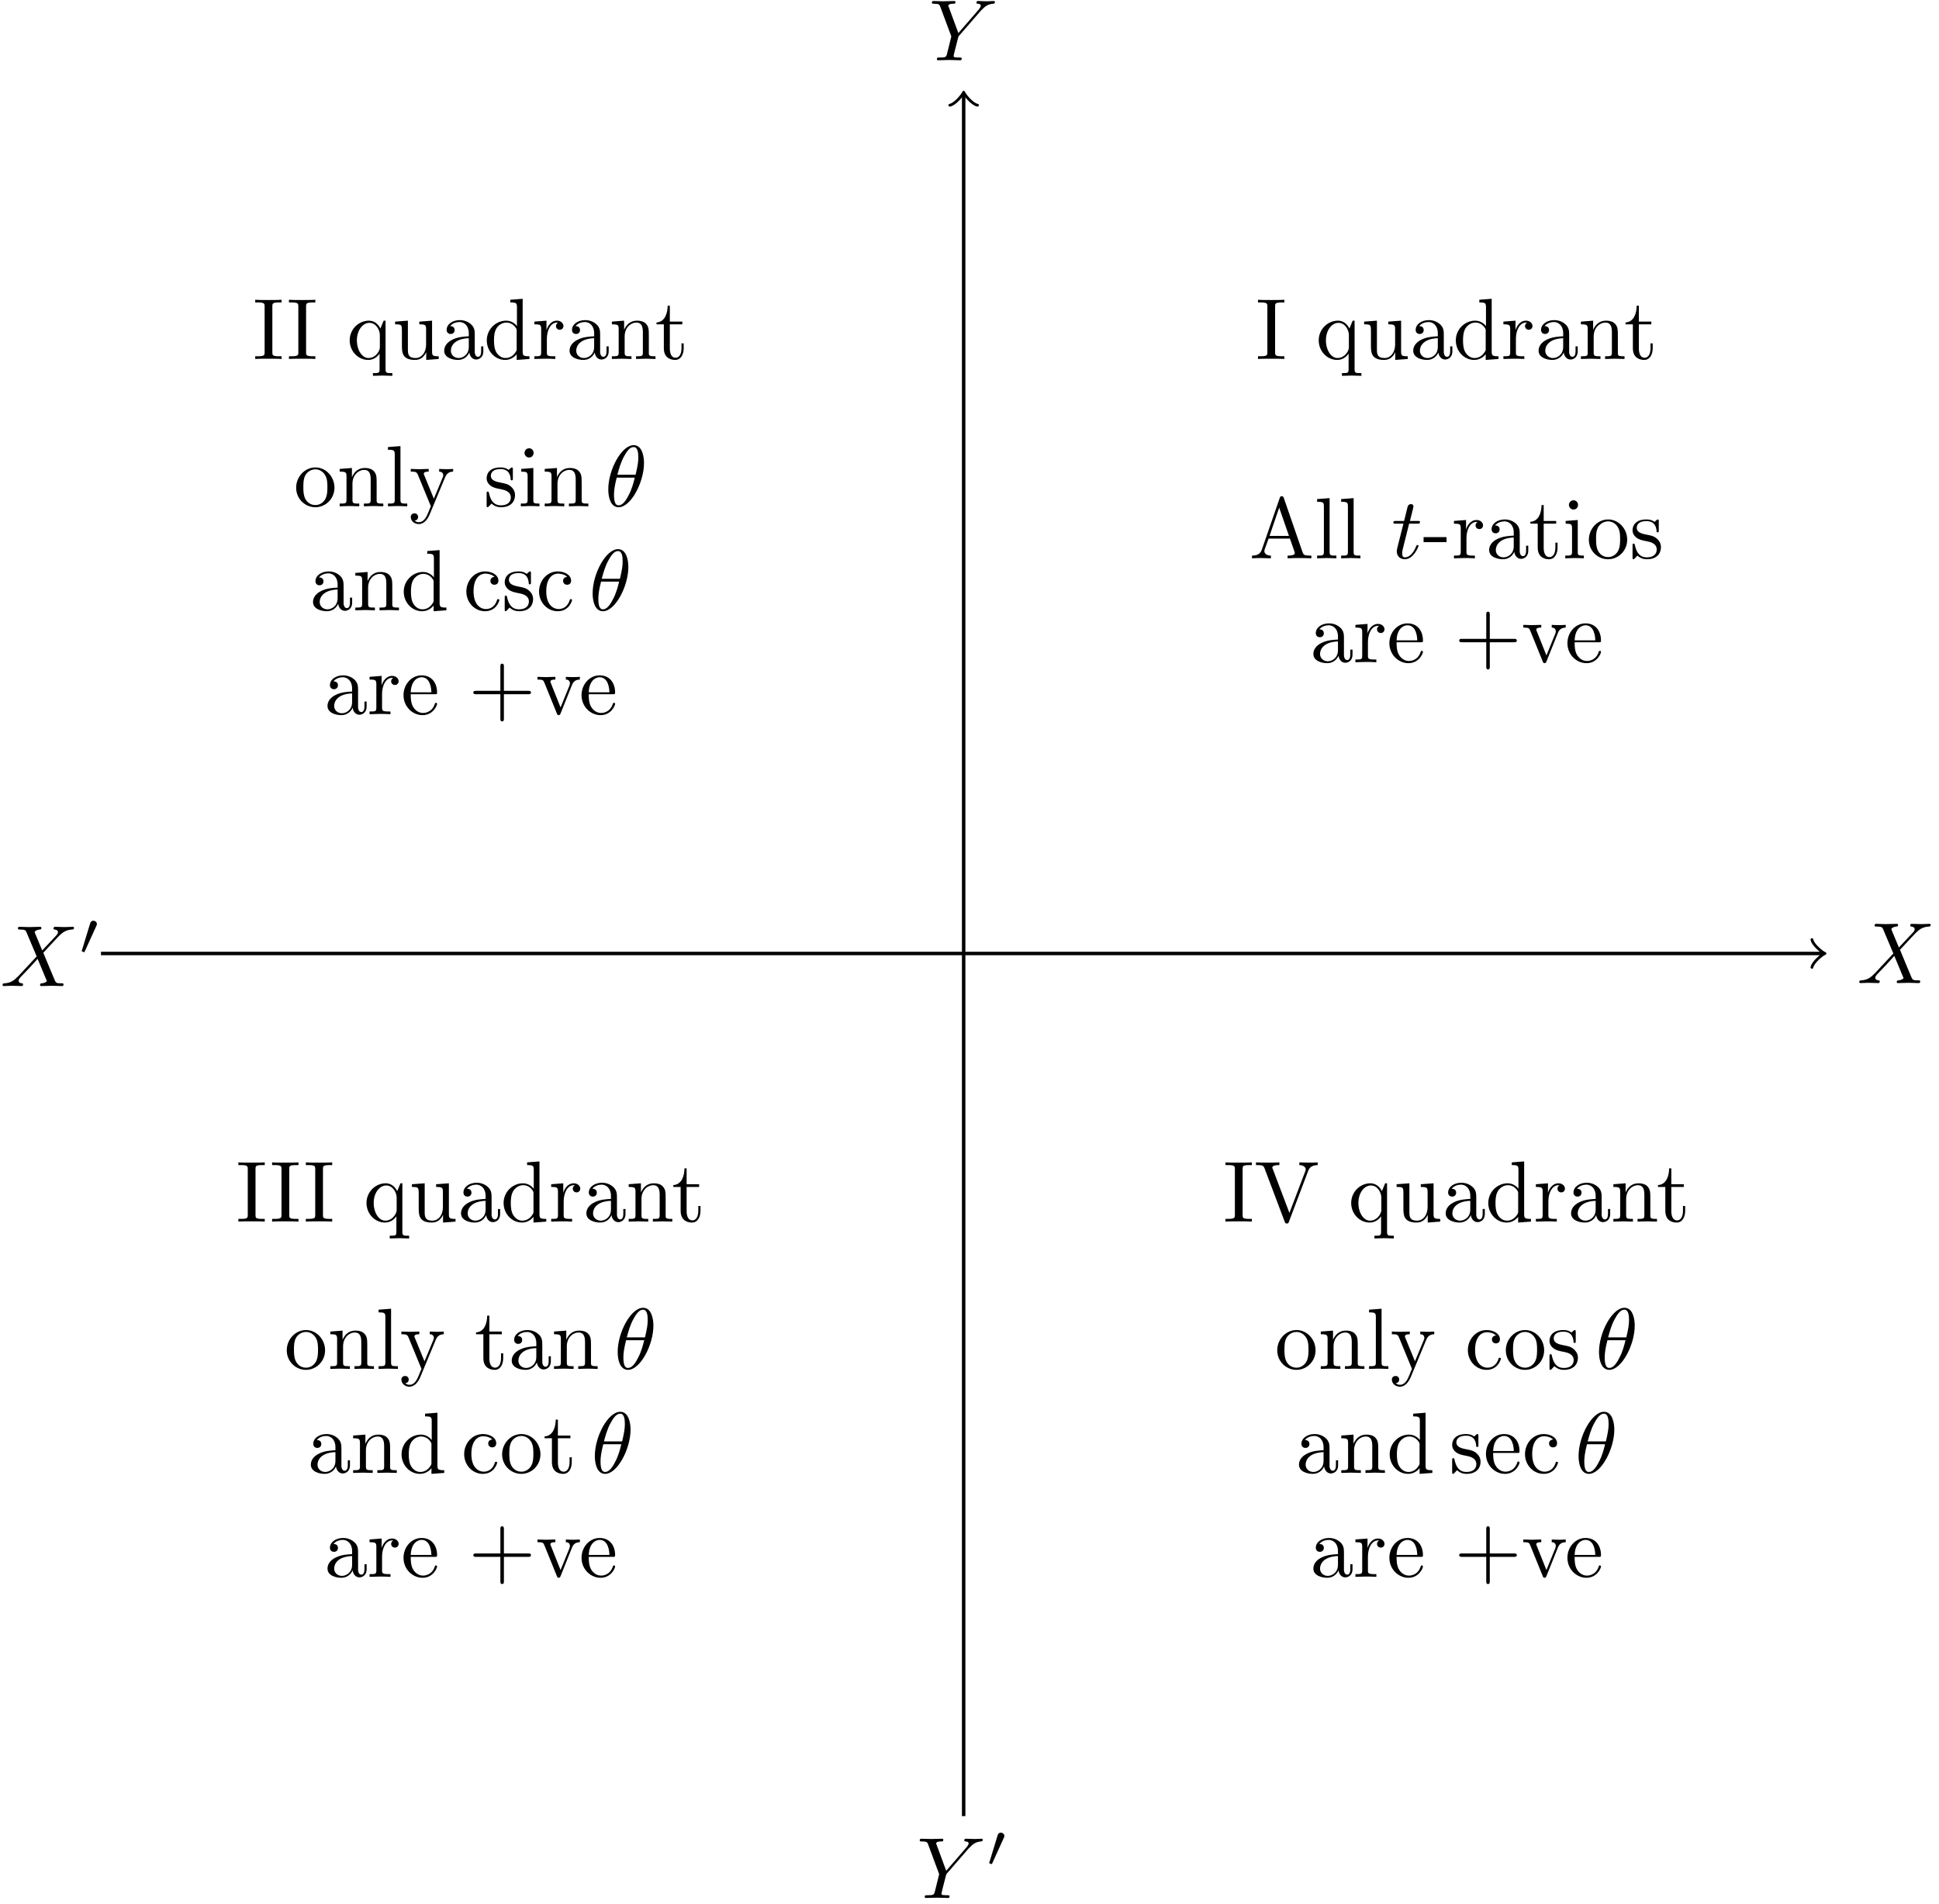 <?xml version="1.0" encoding="UTF-8"?>
<svg xmlns="http://www.w3.org/2000/svg" xmlns:xlink="http://www.w3.org/1999/xlink" width="223" height="219" viewBox="0 0 223 219">
<defs>
<g>
<g id="glyph-0-0">
<path d="M 4.828 -4.094 L 4 -6.078 C 3.969 -6.156 3.953 -6.203 3.953 -6.203 C 3.953 -6.266 4.109 -6.453 4.531 -6.5 C 4.641 -6.516 4.734 -6.516 4.734 -6.688 C 4.734 -6.812 4.609 -6.812 4.578 -6.812 C 4.172 -6.812 3.75 -6.781 3.328 -6.781 C 3.078 -6.781 2.469 -6.812 2.219 -6.812 C 2.156 -6.812 2.031 -6.812 2.031 -6.609 C 2.031 -6.5 2.141 -6.5 2.266 -6.5 C 2.859 -6.5 2.922 -6.406 3.016 -6.188 L 4.188 -3.406 L 2.078 -1.141 L 1.953 -1.031 C 1.469 -0.5 1 -0.344 0.484 -0.312 C 0.359 -0.297 0.266 -0.297 0.266 -0.109 C 0.266 -0.094 0.266 0 0.406 0 C 0.703 0 1.031 -0.031 1.328 -0.031 C 1.703 -0.031 2.094 0 2.453 0 C 2.516 0 2.625 0 2.625 -0.203 C 2.625 -0.297 2.531 -0.312 2.516 -0.312 C 2.422 -0.312 2.109 -0.344 2.109 -0.625 C 2.109 -0.781 2.266 -0.938 2.375 -1.062 L 3.406 -2.141 L 4.297 -3.125 L 5.297 -0.734 C 5.344 -0.625 5.359 -0.625 5.359 -0.594 C 5.359 -0.516 5.156 -0.344 4.781 -0.312 C 4.672 -0.297 4.578 -0.297 4.578 -0.125 C 4.578 0 4.688 0 4.719 0 C 5 0 5.703 -0.031 5.984 -0.031 C 6.234 -0.031 6.844 0 7.094 0 C 7.156 0 7.281 0 7.281 -0.188 C 7.281 -0.312 7.172 -0.312 7.094 -0.312 C 6.438 -0.312 6.406 -0.344 6.234 -0.75 C 5.859 -1.672 5.188 -3.234 4.953 -3.828 C 5.625 -4.531 6.672 -5.719 7 -5.984 C 7.281 -6.234 7.672 -6.469 8.266 -6.5 C 8.391 -6.516 8.484 -6.516 8.484 -6.703 C 8.484 -6.703 8.484 -6.812 8.359 -6.812 C 8.062 -6.812 7.719 -6.781 7.422 -6.781 C 7.047 -6.781 6.672 -6.812 6.312 -6.812 C 6.25 -6.812 6.125 -6.812 6.125 -6.609 C 6.125 -6.547 6.172 -6.516 6.234 -6.5 C 6.328 -6.484 6.641 -6.469 6.641 -6.188 C 6.641 -6.047 6.531 -5.922 6.453 -5.828 Z M 4.828 -4.094 "/>
</g>
<g id="glyph-0-1">
<path d="M 5.953 -5.672 L 6.094 -5.812 C 6.391 -6.109 6.719 -6.453 7.391 -6.5 C 7.5 -6.516 7.594 -6.516 7.594 -6.688 C 7.594 -6.766 7.547 -6.812 7.469 -6.812 C 7.203 -6.812 6.922 -6.781 6.656 -6.781 C 6.312 -6.781 5.969 -6.812 5.656 -6.812 C 5.594 -6.812 5.469 -6.812 5.469 -6.625 C 5.469 -6.516 5.562 -6.5 5.609 -6.5 C 5.688 -6.5 5.969 -6.484 5.969 -6.266 C 5.969 -6.094 5.734 -5.844 5.703 -5.797 L 3.391 -3.125 L 2.297 -6.094 C 2.234 -6.234 2.234 -6.25 2.234 -6.266 C 2.234 -6.5 2.719 -6.5 2.828 -6.5 C 2.953 -6.5 3.062 -6.5 3.062 -6.703 C 3.062 -6.812 2.938 -6.812 2.906 -6.812 C 2.625 -6.812 1.938 -6.781 1.656 -6.781 C 1.406 -6.781 0.781 -6.812 0.531 -6.812 C 0.484 -6.812 0.344 -6.812 0.344 -6.609 C 0.344 -6.5 0.453 -6.5 0.578 -6.5 C 1.172 -6.5 1.219 -6.406 1.312 -6.156 L 2.531 -2.875 C 2.547 -2.844 2.578 -2.734 2.578 -2.719 C 2.578 -2.688 2.172 -1.078 2.125 -0.891 C 2 -0.344 1.984 -0.312 1.188 -0.312 C 1 -0.312 0.922 -0.312 0.922 -0.109 C 0.922 0 1.031 0 1.062 0 C 1.328 0 2.031 -0.031 2.312 -0.031 C 2.594 -0.031 3.312 0 3.594 0 C 3.656 0 3.781 0 3.781 -0.203 C 3.781 -0.312 3.688 -0.312 3.5 -0.312 C 3.484 -0.312 3.297 -0.312 3.125 -0.328 C 2.906 -0.344 2.844 -0.375 2.844 -0.484 C 2.844 -0.562 2.938 -0.906 2.984 -1.109 L 3.344 -2.516 C 3.391 -2.719 3.406 -2.734 3.484 -2.828 Z M 5.953 -5.672 "/>
</g>
<g id="glyph-0-2">
<path d="M 2.047 -3.984 L 2.984 -3.984 C 3.188 -3.984 3.297 -3.984 3.297 -4.188 C 3.297 -4.297 3.188 -4.297 3.016 -4.297 L 2.141 -4.297 C 2.5 -5.719 2.547 -5.906 2.547 -5.969 C 2.547 -6.141 2.422 -6.234 2.25 -6.234 C 2.219 -6.234 1.938 -6.234 1.859 -5.875 L 1.469 -4.297 L 0.531 -4.297 C 0.328 -4.297 0.234 -4.297 0.234 -4.109 C 0.234 -3.984 0.312 -3.984 0.516 -3.984 L 1.391 -3.984 C 0.672 -1.156 0.625 -0.984 0.625 -0.812 C 0.625 -0.266 1 0.109 1.547 0.109 C 2.562 0.109 3.125 -1.344 3.125 -1.422 C 3.125 -1.531 3.047 -1.531 3.016 -1.531 C 2.922 -1.531 2.906 -1.5 2.859 -1.391 C 2.438 -0.344 1.906 -0.109 1.562 -0.109 C 1.359 -0.109 1.25 -0.234 1.25 -0.562 C 1.25 -0.812 1.281 -0.875 1.312 -1.047 Z M 2.047 -3.984 "/>
</g>
<g id="glyph-0-3">
<path d="M 4.531 -4.984 C 4.531 -5.641 4.359 -7.031 3.344 -7.031 C 1.953 -7.031 0.422 -4.219 0.422 -1.938 C 0.422 -1 0.703 0.109 1.609 0.109 C 3.016 0.109 4.531 -2.75 4.531 -4.984 Z M 1.469 -3.625 C 1.641 -4.25 1.844 -5.047 2.25 -5.766 C 2.516 -6.25 2.875 -6.812 3.328 -6.812 C 3.812 -6.812 3.875 -6.172 3.875 -5.609 C 3.875 -5.109 3.797 -4.609 3.562 -3.625 Z M 3.469 -3.297 C 3.359 -2.844 3.156 -2 2.766 -1.281 C 2.422 -0.594 2.047 -0.109 1.609 -0.109 C 1.281 -0.109 1.078 -0.406 1.078 -1.328 C 1.078 -1.75 1.141 -2.328 1.391 -3.297 Z M 3.469 -3.297 "/>
</g>
<g id="glyph-1-0">
<path d="M 2.016 -3.297 C 2.078 -3.406 2.078 -3.469 2.078 -3.516 C 2.078 -3.734 1.891 -3.891 1.672 -3.891 C 1.406 -3.891 1.328 -3.672 1.297 -3.562 L 0.375 -0.547 C 0.359 -0.531 0.328 -0.453 0.328 -0.438 C 0.328 -0.359 0.547 -0.281 0.609 -0.281 C 0.656 -0.281 0.656 -0.297 0.703 -0.406 Z M 2.016 -3.297 "/>
</g>
<g id="glyph-2-0">
<path d="M 2.25 -6.031 C 2.25 -6.391 2.266 -6.5 3.062 -6.5 L 3.312 -6.5 L 3.312 -6.812 C 2.969 -6.781 2.188 -6.781 1.797 -6.781 C 1.422 -6.781 0.625 -6.781 0.281 -6.812 L 0.281 -6.5 L 0.531 -6.5 C 1.328 -6.5 1.359 -6.391 1.359 -6.031 L 1.359 -0.781 C 1.359 -0.422 1.328 -0.312 0.531 -0.312 L 0.281 -0.312 L 0.281 0 C 0.625 -0.031 1.422 -0.031 1.797 -0.031 C 2.188 -0.031 2.969 -0.031 3.312 0 L 3.312 -0.312 L 3.062 -0.312 C 2.266 -0.312 2.25 -0.422 2.25 -0.781 Z M 2.25 -6.031 "/>
</g>
<g id="glyph-2-1">
<path d="M 3.781 -0.609 L 3.781 1.172 C 3.781 1.625 3.672 1.625 3.016 1.625 L 3.016 1.938 C 3.344 1.922 3.875 1.906 4.125 1.906 C 4.391 1.906 4.906 1.922 5.25 1.938 L 5.25 1.625 C 4.578 1.625 4.469 1.625 4.469 1.172 L 4.469 -4.406 L 4.25 -4.406 L 3.875 -3.5 C 3.75 -3.781 3.344 -4.406 2.547 -4.406 C 1.391 -4.406 0.344 -3.438 0.344 -2.141 C 0.344 -0.891 1.312 0.109 2.469 0.109 C 3.156 0.109 3.562 -0.312 3.781 -0.609 Z M 3.812 -2.766 L 3.812 -1.359 C 3.812 -1.031 3.641 -0.75 3.422 -0.516 C 3.297 -0.375 2.969 -0.109 2.5 -0.109 C 1.781 -0.109 1.172 -1 1.172 -2.141 C 1.172 -3.328 1.859 -4.156 2.609 -4.156 C 3.406 -4.156 3.812 -3.297 3.812 -2.766 Z M 3.812 -2.766 "/>
</g>
<g id="glyph-2-2">
<path d="M 3.891 -0.781 L 3.891 0.109 L 5.328 0 L 5.328 -0.312 C 4.641 -0.312 4.562 -0.375 4.562 -0.875 L 4.562 -4.406 L 3.094 -4.297 L 3.094 -3.984 C 3.781 -3.984 3.875 -3.922 3.875 -3.422 L 3.875 -1.656 C 3.875 -0.781 3.391 -0.109 2.656 -0.109 C 1.828 -0.109 1.781 -0.578 1.781 -1.094 L 1.781 -4.406 L 0.312 -4.297 L 0.312 -3.984 C 1.094 -3.984 1.094 -3.953 1.094 -3.078 L 1.094 -1.578 C 1.094 -0.797 1.094 0.109 2.609 0.109 C 3.172 0.109 3.609 -0.172 3.891 -0.781 Z M 3.891 -0.781 "/>
</g>
<g id="glyph-2-3">
<path d="M 3.312 -0.75 C 3.359 -0.359 3.625 0.062 4.094 0.062 C 4.312 0.062 4.922 -0.078 4.922 -0.891 L 4.922 -1.453 L 4.672 -1.453 L 4.672 -0.891 C 4.672 -0.312 4.422 -0.25 4.312 -0.25 C 3.984 -0.25 3.938 -0.703 3.938 -0.75 L 3.938 -2.734 C 3.938 -3.156 3.938 -3.547 3.578 -3.922 C 3.188 -4.312 2.688 -4.469 2.219 -4.469 C 1.391 -4.469 0.703 -4 0.703 -3.344 C 0.703 -3.047 0.906 -2.875 1.172 -2.875 C 1.453 -2.875 1.625 -3.078 1.625 -3.328 C 1.625 -3.453 1.578 -3.781 1.109 -3.781 C 1.391 -4.141 1.875 -4.25 2.188 -4.25 C 2.688 -4.25 3.25 -3.859 3.25 -2.969 L 3.25 -2.609 C 2.734 -2.578 2.047 -2.547 1.422 -2.25 C 0.672 -1.906 0.422 -1.391 0.422 -0.953 C 0.422 -0.141 1.391 0.109 2.016 0.109 C 2.672 0.109 3.125 -0.297 3.312 -0.75 Z M 3.25 -2.391 L 3.25 -1.391 C 3.25 -0.453 2.531 -0.109 2.078 -0.109 C 1.594 -0.109 1.188 -0.453 1.188 -0.953 C 1.188 -1.5 1.609 -2.328 3.25 -2.391 Z M 3.25 -2.391 "/>
</g>
<g id="glyph-2-4">
<path d="M 3.781 -0.547 L 3.781 0.109 L 5.25 0 L 5.25 -0.312 C 4.562 -0.312 4.469 -0.375 4.469 -0.875 L 4.469 -6.922 L 3.047 -6.812 L 3.047 -6.5 C 3.734 -6.5 3.812 -6.438 3.812 -5.938 L 3.812 -3.781 C 3.531 -4.141 3.094 -4.406 2.562 -4.406 C 1.391 -4.406 0.344 -3.422 0.344 -2.141 C 0.344 -0.875 1.312 0.109 2.453 0.109 C 3.094 0.109 3.531 -0.234 3.781 -0.547 Z M 3.781 -3.219 L 3.781 -1.172 C 3.781 -1 3.781 -0.984 3.672 -0.812 C 3.375 -0.328 2.938 -0.109 2.5 -0.109 C 2.047 -0.109 1.688 -0.375 1.453 -0.75 C 1.203 -1.156 1.172 -1.719 1.172 -2.141 C 1.172 -2.5 1.188 -3.094 1.469 -3.547 C 1.688 -3.859 2.062 -4.188 2.609 -4.188 C 2.953 -4.188 3.375 -4.031 3.672 -3.594 C 3.781 -3.422 3.781 -3.406 3.781 -3.219 Z M 3.781 -3.219 "/>
</g>
<g id="glyph-2-5">
<path d="M 1.672 -3.312 L 1.672 -4.406 L 0.281 -4.297 L 0.281 -3.984 C 0.984 -3.984 1.062 -3.922 1.062 -3.422 L 1.062 -0.75 C 1.062 -0.312 0.953 -0.312 0.281 -0.312 L 0.281 0 C 0.672 -0.016 1.141 -0.031 1.422 -0.031 C 1.812 -0.031 2.281 -0.031 2.688 0 L 2.688 -0.312 L 2.469 -0.312 C 1.734 -0.312 1.719 -0.422 1.719 -0.781 L 1.719 -2.312 C 1.719 -3.297 2.141 -4.188 2.891 -4.188 C 2.953 -4.188 2.984 -4.188 3 -4.172 C 2.969 -4.172 2.766 -4.047 2.766 -3.781 C 2.766 -3.516 2.984 -3.359 3.203 -3.359 C 3.375 -3.359 3.625 -3.484 3.625 -3.797 C 3.625 -4.109 3.312 -4.406 2.891 -4.406 C 2.156 -4.406 1.797 -3.734 1.672 -3.312 Z M 1.672 -3.312 "/>
</g>
<g id="glyph-2-6">
<path d="M 1.094 -3.422 L 1.094 -0.75 C 1.094 -0.312 0.984 -0.312 0.312 -0.312 L 0.312 0 C 0.672 -0.016 1.172 -0.031 1.453 -0.031 C 1.703 -0.031 2.219 -0.016 2.562 0 L 2.562 -0.312 C 1.891 -0.312 1.781 -0.312 1.781 -0.75 L 1.781 -2.594 C 1.781 -3.625 2.5 -4.188 3.125 -4.188 C 3.766 -4.188 3.875 -3.656 3.875 -3.078 L 3.875 -0.75 C 3.875 -0.312 3.766 -0.312 3.094 -0.312 L 3.094 0 C 3.438 -0.016 3.953 -0.031 4.219 -0.031 C 4.469 -0.031 5 -0.016 5.328 0 L 5.328 -0.312 C 4.812 -0.312 4.562 -0.312 4.562 -0.609 L 4.562 -2.516 C 4.562 -3.375 4.562 -3.672 4.25 -4.031 C 4.109 -4.203 3.781 -4.406 3.203 -4.406 C 2.469 -4.406 2 -3.984 1.719 -3.359 L 1.719 -4.406 L 0.312 -4.297 L 0.312 -3.984 C 1.016 -3.984 1.094 -3.922 1.094 -3.422 Z M 1.094 -3.422 "/>
</g>
<g id="glyph-2-7">
<path d="M 1.719 -3.984 L 3.156 -3.984 L 3.156 -4.297 L 1.719 -4.297 L 1.719 -6.125 L 1.469 -6.125 C 1.469 -5.312 1.172 -4.25 0.188 -4.203 L 0.188 -3.984 L 1.031 -3.984 L 1.031 -1.234 C 1.031 -0.016 1.969 0.109 2.328 0.109 C 3.031 0.109 3.312 -0.594 3.312 -1.234 L 3.312 -1.797 L 3.062 -1.797 L 3.062 -1.25 C 3.062 -0.516 2.766 -0.141 2.391 -0.141 C 1.719 -0.141 1.719 -1.047 1.719 -1.219 Z M 1.719 -3.984 "/>
</g>
<g id="glyph-2-8">
<path d="M 3.969 -6.938 C 3.922 -7.062 3.891 -7.141 3.734 -7.141 C 3.578 -7.141 3.547 -7.078 3.5 -6.938 L 1.438 -0.984 C 1.25 -0.469 0.859 -0.312 0.312 -0.312 L 0.312 0 C 0.547 -0.016 0.984 -0.031 1.328 -0.031 C 1.641 -0.031 2.156 -0.016 2.484 0 L 2.484 -0.312 C 1.984 -0.312 1.734 -0.562 1.734 -0.812 C 1.734 -0.844 1.75 -0.953 1.75 -0.969 L 2.219 -2.266 L 4.672 -2.266 L 5.203 -0.75 C 5.219 -0.703 5.234 -0.641 5.234 -0.609 C 5.234 -0.312 4.672 -0.312 4.406 -0.312 L 4.406 0 C 4.766 -0.031 5.469 -0.031 5.844 -0.031 C 6.266 -0.031 6.734 -0.016 7.141 0 L 7.141 -0.312 L 6.969 -0.312 C 6.375 -0.312 6.234 -0.375 6.125 -0.703 Z M 3.438 -5.828 L 4.562 -2.578 L 2.328 -2.578 Z M 3.438 -5.828 "/>
</g>
<g id="glyph-2-9">
<path d="M 1.766 -6.922 L 0.328 -6.812 L 0.328 -6.5 C 1.031 -6.5 1.109 -6.438 1.109 -5.938 L 1.109 -0.75 C 1.109 -0.312 1 -0.312 0.328 -0.312 L 0.328 0 C 0.656 -0.016 1.188 -0.031 1.438 -0.031 C 1.688 -0.031 2.172 -0.016 2.547 0 L 2.547 -0.312 C 1.875 -0.312 1.766 -0.312 1.766 -0.75 Z M 1.766 -6.922 "/>
</g>
<g id="glyph-2-10">
<path d="M 2.75 -1.859 L 2.75 -2.438 L 0.109 -2.438 L 0.109 -1.859 Z M 2.75 -1.859 "/>
</g>
<g id="glyph-2-11">
<path d="M 1.766 -4.406 L 0.375 -4.297 L 0.375 -3.984 C 1.016 -3.984 1.109 -3.922 1.109 -3.438 L 1.109 -0.75 C 1.109 -0.312 1 -0.312 0.328 -0.312 L 0.328 0 C 0.641 -0.016 1.188 -0.031 1.422 -0.031 C 1.781 -0.031 2.125 -0.016 2.469 0 L 2.469 -0.312 C 1.797 -0.312 1.766 -0.359 1.766 -0.75 Z M 1.797 -6.141 C 1.797 -6.453 1.562 -6.672 1.281 -6.672 C 0.969 -6.672 0.75 -6.406 0.75 -6.141 C 0.75 -5.875 0.969 -5.609 1.281 -5.609 C 1.562 -5.609 1.797 -5.828 1.797 -6.141 Z M 1.797 -6.141 "/>
</g>
<g id="glyph-2-12">
<path d="M 4.688 -2.141 C 4.688 -3.406 3.703 -4.469 2.5 -4.469 C 1.25 -4.469 0.281 -3.375 0.281 -2.141 C 0.281 -0.844 1.312 0.109 2.484 0.109 C 3.688 0.109 4.688 -0.875 4.688 -2.141 Z M 2.5 -0.141 C 2.062 -0.141 1.625 -0.344 1.359 -0.812 C 1.109 -1.25 1.109 -1.859 1.109 -2.219 C 1.109 -2.609 1.109 -3.141 1.344 -3.578 C 1.609 -4.031 2.078 -4.25 2.484 -4.25 C 2.922 -4.25 3.344 -4.031 3.609 -3.594 C 3.875 -3.172 3.875 -2.594 3.875 -2.219 C 3.875 -1.859 3.875 -1.312 3.656 -0.875 C 3.422 -0.422 2.984 -0.141 2.5 -0.141 Z M 2.5 -0.141 "/>
</g>
<g id="glyph-2-13">
<path d="M 2.078 -1.938 C 2.297 -1.891 3.109 -1.734 3.109 -1.016 C 3.109 -0.516 2.766 -0.109 1.984 -0.109 C 1.141 -0.109 0.781 -0.672 0.594 -1.531 C 0.562 -1.656 0.562 -1.688 0.453 -1.688 C 0.328 -1.688 0.328 -1.625 0.328 -1.453 L 0.328 -0.125 C 0.328 0.047 0.328 0.109 0.438 0.109 C 0.484 0.109 0.5 0.094 0.688 -0.094 C 0.703 -0.109 0.703 -0.125 0.891 -0.312 C 1.328 0.094 1.781 0.109 1.984 0.109 C 3.125 0.109 3.594 -0.562 3.594 -1.281 C 3.594 -1.797 3.297 -2.109 3.172 -2.219 C 2.844 -2.547 2.453 -2.625 2.031 -2.703 C 1.469 -2.812 0.812 -2.938 0.812 -3.516 C 0.812 -3.875 1.062 -4.281 1.922 -4.281 C 3.016 -4.281 3.078 -3.375 3.094 -3.078 C 3.094 -2.984 3.188 -2.984 3.203 -2.984 C 3.344 -2.984 3.344 -3.031 3.344 -3.219 L 3.344 -4.234 C 3.344 -4.391 3.344 -4.469 3.234 -4.469 C 3.188 -4.469 3.156 -4.469 3.031 -4.344 C 3 -4.312 2.906 -4.219 2.859 -4.188 C 2.484 -4.469 2.078 -4.469 1.922 -4.469 C 0.703 -4.469 0.328 -3.797 0.328 -3.234 C 0.328 -2.891 0.484 -2.609 0.75 -2.391 C 1.078 -2.141 1.359 -2.078 2.078 -1.938 Z M 2.078 -1.938 "/>
</g>
<g id="glyph-2-14">
<path d="M 1.109 -2.516 C 1.172 -4 2.016 -4.25 2.359 -4.25 C 3.375 -4.25 3.484 -2.906 3.484 -2.516 Z M 1.109 -2.297 L 3.891 -2.297 C 4.109 -2.297 4.141 -2.297 4.141 -2.516 C 4.141 -3.5 3.594 -4.469 2.359 -4.469 C 1.203 -4.469 0.281 -3.438 0.281 -2.188 C 0.281 -0.859 1.328 0.109 2.469 0.109 C 3.688 0.109 4.141 -1 4.141 -1.188 C 4.141 -1.281 4.062 -1.312 4 -1.312 C 3.922 -1.312 3.891 -1.25 3.875 -1.172 C 3.531 -0.141 2.625 -0.141 2.531 -0.141 C 2.031 -0.141 1.641 -0.438 1.406 -0.812 C 1.109 -1.281 1.109 -1.938 1.109 -2.297 Z M 1.109 -2.297 "/>
</g>
<g id="glyph-2-15">
<path d="M 4.078 -2.297 L 6.859 -2.297 C 7 -2.297 7.188 -2.297 7.188 -2.5 C 7.188 -2.688 7 -2.688 6.859 -2.688 L 4.078 -2.688 L 4.078 -5.484 C 4.078 -5.625 4.078 -5.812 3.875 -5.812 C 3.672 -5.812 3.672 -5.625 3.672 -5.484 L 3.672 -2.688 L 0.891 -2.688 C 0.75 -2.688 0.562 -2.688 0.562 -2.5 C 0.562 -2.297 0.75 -2.297 0.891 -2.297 L 3.672 -2.297 L 3.672 0.5 C 3.672 0.641 3.672 0.828 3.875 0.828 C 4.078 0.828 4.078 0.641 4.078 0.5 Z M 4.078 -2.297 "/>
</g>
<g id="glyph-2-16">
<path d="M 4.141 -3.312 C 4.234 -3.547 4.406 -3.984 5.062 -3.984 L 5.062 -4.297 C 4.828 -4.281 4.547 -4.266 4.312 -4.266 C 4.078 -4.266 3.625 -4.281 3.453 -4.297 L 3.453 -3.984 C 3.812 -3.984 3.922 -3.75 3.922 -3.562 C 3.922 -3.469 3.906 -3.422 3.875 -3.312 L 2.844 -0.781 L 1.734 -3.562 C 1.672 -3.688 1.672 -3.703 1.672 -3.734 C 1.672 -3.984 2.062 -3.984 2.25 -3.984 L 2.25 -4.297 C 1.938 -4.281 1.391 -4.266 1.156 -4.266 C 0.891 -4.266 0.484 -4.281 0.188 -4.297 L 0.188 -3.984 C 0.812 -3.984 0.859 -3.922 0.984 -3.625 L 2.422 -0.078 C 2.484 0.062 2.5 0.109 2.625 0.109 C 2.766 0.109 2.797 0.016 2.844 -0.078 Z M 4.141 -3.312 "/>
</g>
<g id="glyph-2-17">
<path d="M 4.141 -3.344 C 4.391 -3.984 4.906 -3.984 5.062 -3.984 L 5.062 -4.297 C 4.828 -4.281 4.547 -4.266 4.312 -4.266 C 4.141 -4.266 3.672 -4.281 3.453 -4.297 L 3.453 -3.984 C 3.766 -3.984 3.922 -3.812 3.922 -3.562 C 3.922 -3.453 3.906 -3.438 3.859 -3.312 L 2.844 -0.875 L 1.75 -3.547 C 1.703 -3.656 1.688 -3.688 1.688 -3.734 C 1.688 -3.984 2.047 -3.984 2.25 -3.984 L 2.25 -4.297 C 1.984 -4.281 1.328 -4.266 1.156 -4.266 C 0.891 -4.266 0.484 -4.281 0.188 -4.297 L 0.188 -3.984 C 0.672 -3.984 0.859 -3.984 1 -3.641 L 2.5 0 C 2.438 0.125 2.297 0.453 2.25 0.594 C 2.031 1.141 1.75 1.828 1.109 1.828 C 1.062 1.828 0.828 1.828 0.641 1.641 C 0.953 1.609 1.031 1.391 1.031 1.219 C 1.031 0.969 0.844 0.812 0.609 0.812 C 0.406 0.812 0.188 0.938 0.188 1.234 C 0.188 1.688 0.609 2.047 1.109 2.047 C 1.734 2.047 2.141 1.469 2.375 0.906 Z M 4.141 -3.344 "/>
</g>
<g id="glyph-2-18">
<path d="M 1.172 -2.172 C 1.172 -3.797 1.984 -4.219 2.516 -4.219 C 2.609 -4.219 3.234 -4.203 3.578 -3.844 C 3.172 -3.812 3.109 -3.516 3.109 -3.391 C 3.109 -3.125 3.297 -2.938 3.562 -2.938 C 3.828 -2.938 4.031 -3.094 4.031 -3.406 C 4.031 -4.078 3.266 -4.469 2.5 -4.469 C 1.25 -4.469 0.344 -3.391 0.344 -2.156 C 0.344 -0.875 1.328 0.109 2.484 0.109 C 3.812 0.109 4.141 -1.094 4.141 -1.188 C 4.141 -1.281 4.031 -1.281 4 -1.281 C 3.922 -1.281 3.891 -1.25 3.875 -1.188 C 3.594 -0.266 2.938 -0.141 2.578 -0.141 C 2.047 -0.141 1.172 -0.562 1.172 -2.172 Z M 1.172 -2.172 "/>
</g>
<g id="glyph-2-19">
<path d="M 6.188 -5.828 C 6.328 -6.203 6.594 -6.484 7.281 -6.5 L 7.281 -6.812 C 6.969 -6.781 6.562 -6.781 6.312 -6.781 C 6.016 -6.781 5.438 -6.797 5.172 -6.812 L 5.172 -6.5 C 5.688 -6.484 5.906 -6.234 5.906 -6 C 5.906 -5.922 5.875 -5.859 5.859 -5.797 L 4.031 -1 L 2.125 -6.031 C 2.062 -6.172 2.062 -6.188 2.062 -6.203 C 2.062 -6.5 2.625 -6.5 2.875 -6.5 L 2.875 -6.812 C 2.516 -6.781 1.828 -6.781 1.453 -6.781 C 0.984 -6.781 0.547 -6.797 0.188 -6.812 L 0.188 -6.5 C 0.844 -6.5 1.031 -6.5 1.172 -6.125 L 3.484 0 C 3.547 0.188 3.594 0.219 3.734 0.219 C 3.891 0.219 3.922 0.172 3.969 0.031 Z M 6.188 -5.828 "/>
</g>
</g>
</defs>
<path fill="none" stroke-width="3.985" stroke-linecap="butt" stroke-linejoin="miter" stroke="rgb(0%, 0%, 0%)" stroke-opacity="1" stroke-miterlimit="10" d="M 116.133 1093.359 L 2095.82 1093.359 " transform="matrix(0.1, 0, 0, -0.1, 0, 219)"/>
<path fill="none" stroke-width="3.188" stroke-linecap="round" stroke-linejoin="round" stroke="rgb(0%, 0%, 0%)" stroke-opacity="1" stroke-miterlimit="10" d="M 2083.867 1109.297 C 2084.883 1103.32 2095.82 1094.375 2098.828 1093.359 C 2095.82 1092.383 2084.883 1083.398 2083.867 1077.422 " transform="matrix(0.1, 0, 0, -0.1, 0, 219)"/>
<g fill="rgb(0%, 0%, 0%)" fill-opacity="1">
<use xlink:href="#glyph-0-0" x="213.561" y="113.067"/>
</g>
<path fill="none" stroke-width="3.985" stroke-linecap="butt" stroke-linejoin="miter" stroke="rgb(0%, 0%, 0%)" stroke-opacity="1" stroke-miterlimit="10" d="M 1108.281 101.211 L 1108.281 2080.938 " transform="matrix(0.1, 0, 0, -0.1, 0, 219)"/>
<path fill="none" stroke-width="3.188" stroke-linecap="round" stroke-linejoin="round" stroke="rgb(0%, 0%, 0%)" stroke-opacity="1" stroke-miterlimit="10" d="M 1092.344 2068.984 C 1098.32 2069.961 1107.266 2080.938 1108.281 2083.906 C 1109.258 2080.938 1118.242 2069.961 1124.219 2068.984 " transform="matrix(0.1, 0, 0, -0.1, 0, 219)"/>
<g fill="rgb(0%, 0%, 0%)" fill-opacity="1">
<use xlink:href="#glyph-0-1" x="106.828" y="6.929"/>
</g>
<g fill="rgb(0%, 0%, 0%)" fill-opacity="1">
<use xlink:href="#glyph-0-0" x="0.028" y="113.408"/>
</g>
<g fill="rgb(0%, 0%, 0%)" fill-opacity="1">
<use xlink:href="#glyph-1-0" x="9.064" y="109.79"/>
</g>
<g fill="rgb(0%, 0%, 0%)" fill-opacity="1">
<use xlink:href="#glyph-0-1" x="105.43" y="218.291"/>
</g>
<g fill="rgb(0%, 0%, 0%)" fill-opacity="1">
<use xlink:href="#glyph-1-0" x="113.431" y="214.673"/>
</g>
<g fill="rgb(0%, 0%, 0%)" fill-opacity="1">
<use xlink:href="#glyph-2-0" x="144.398" y="41.287"/>
</g>
<g fill="rgb(0%, 0%, 0%)" fill-opacity="1">
<use xlink:href="#glyph-2-1" x="151.319" y="41.287"/>
</g>
<g fill="rgb(0%, 0%, 0%)" fill-opacity="1">
<use xlink:href="#glyph-2-2" x="156.575" y="41.287"/>
</g>
<g fill="rgb(0%, 0%, 0%)" fill-opacity="1">
<use xlink:href="#glyph-2-3" x="162.11" y="41.287"/>
</g>
<g fill="rgb(0%, 0%, 0%)" fill-opacity="1">
<use xlink:href="#glyph-2-4" x="167.087" y="41.287"/>
</g>
<g fill="rgb(0%, 0%, 0%)" fill-opacity="1">
<use xlink:href="#glyph-2-5" x="172.622" y="41.287"/>
</g>
<g fill="rgb(0%, 0%, 0%)" fill-opacity="1">
<use xlink:href="#glyph-2-3" x="176.528" y="41.287"/>
</g>
<g fill="rgb(0%, 0%, 0%)" fill-opacity="1">
<use xlink:href="#glyph-2-6" x="181.505" y="41.287"/>
</g>
<g fill="rgb(0%, 0%, 0%)" fill-opacity="1">
<use xlink:href="#glyph-2-7" x="186.762" y="41.287"/>
</g>
<g fill="rgb(0%, 0%, 0%)" fill-opacity="1">
<use xlink:href="#glyph-2-8" x="143.679" y="64.213"/>
</g>
<g fill="rgb(0%, 0%, 0%)" fill-opacity="1">
<use xlink:href="#glyph-2-9" x="151.149" y="64.213"/>
</g>
<g fill="rgb(0%, 0%, 0%)" fill-opacity="1">
<use xlink:href="#glyph-2-9" x="153.912" y="64.213"/>
</g>
<g fill="rgb(0%, 0%, 0%)" fill-opacity="1">
<use xlink:href="#glyph-0-2" x="160.014" y="64.213"/>
</g>
<g fill="rgb(0%, 0%, 0%)" fill-opacity="1">
<use xlink:href="#glyph-2-10" x="163.614" y="64.213"/>
</g>
<g fill="rgb(0%, 0%, 0%)" fill-opacity="1">
<use xlink:href="#glyph-2-5" x="166.935" y="64.213"/>
</g>
<g fill="rgb(0%, 0%, 0%)" fill-opacity="1">
<use xlink:href="#glyph-2-3" x="170.841" y="64.213"/>
</g>
<g fill="rgb(0%, 0%, 0%)" fill-opacity="1">
<use xlink:href="#glyph-2-7" x="175.818" y="64.213"/>
</g>
<g fill="rgb(0%, 0%, 0%)" fill-opacity="1">
<use xlink:href="#glyph-2-11" x="179.688" y="64.213"/>
</g>
<g fill="rgb(0%, 0%, 0%)" fill-opacity="1">
<use xlink:href="#glyph-2-12" x="182.451" y="64.213"/>
</g>
<g fill="rgb(0%, 0%, 0%)" fill-opacity="1">
<use xlink:href="#glyph-2-13" x="187.428" y="64.213"/>
</g>
<g fill="rgb(0%, 0%, 0%)" fill-opacity="1">
<use xlink:href="#glyph-2-3" x="150.626" y="76.165"/>
</g>
<g fill="rgb(0%, 0%, 0%)" fill-opacity="1">
<use xlink:href="#glyph-2-5" x="155.603" y="76.165"/>
</g>
<g fill="rgb(0%, 0%, 0%)" fill-opacity="1">
<use xlink:href="#glyph-2-14" x="159.509" y="76.165"/>
</g>
<g fill="rgb(0%, 0%, 0%)" fill-opacity="1">
<use xlink:href="#glyph-2-15" x="167.259" y="76.165"/>
</g>
<g fill="rgb(0%, 0%, 0%)" fill-opacity="1">
<use xlink:href="#glyph-2-16" x="175.008" y="76.165"/>
</g>
<g fill="rgb(0%, 0%, 0%)" fill-opacity="1">
<use xlink:href="#glyph-2-14" x="179.985" y="76.165"/>
</g>
<g fill="rgb(0%, 0%, 0%)" fill-opacity="1">
<use xlink:href="#glyph-2-0" x="29.073" y="41.287"/>
</g>
<g fill="rgb(0%, 0%, 0%)" fill-opacity="1">
<use xlink:href="#glyph-2-0" x="32.952" y="41.287"/>
</g>
<g fill="rgb(0%, 0%, 0%)" fill-opacity="1">
<use xlink:href="#glyph-2-1" x="39.873" y="41.287"/>
</g>
<g fill="rgb(0%, 0%, 0%)" fill-opacity="1">
<use xlink:href="#glyph-2-2" x="45.129" y="41.287"/>
</g>
<g fill="rgb(0%, 0%, 0%)" fill-opacity="1">
<use xlink:href="#glyph-2-3" x="50.664" y="41.287"/>
</g>
<g fill="rgb(0%, 0%, 0%)" fill-opacity="1">
<use xlink:href="#glyph-2-4" x="55.641" y="41.287"/>
</g>
<g fill="rgb(0%, 0%, 0%)" fill-opacity="1">
<use xlink:href="#glyph-2-5" x="61.176" y="41.287"/>
</g>
<g fill="rgb(0%, 0%, 0%)" fill-opacity="1">
<use xlink:href="#glyph-2-3" x="65.082" y="41.287"/>
</g>
<g fill="rgb(0%, 0%, 0%)" fill-opacity="1">
<use xlink:href="#glyph-2-6" x="70.059" y="41.287"/>
</g>
<g fill="rgb(0%, 0%, 0%)" fill-opacity="1">
<use xlink:href="#glyph-2-7" x="75.316" y="41.287"/>
</g>
<g fill="rgb(0%, 0%, 0%)" fill-opacity="1">
<use xlink:href="#glyph-2-12" x="33.778" y="58.23"/>
</g>
<g fill="rgb(0%, 0%, 0%)" fill-opacity="1">
<use xlink:href="#glyph-2-6" x="38.755" y="58.23"/>
</g>
<g fill="rgb(0%, 0%, 0%)" fill-opacity="1">
<use xlink:href="#glyph-2-9" x="44.29" y="58.23"/>
</g>
<g fill="rgb(0%, 0%, 0%)" fill-opacity="1">
<use xlink:href="#glyph-2-17" x="47.053" y="58.23"/>
</g>
<g fill="rgb(0%, 0%, 0%)" fill-opacity="1">
<use xlink:href="#glyph-2-13" x="55.639" y="58.23"/>
</g>
<g fill="rgb(0%, 0%, 0%)" fill-opacity="1">
<use xlink:href="#glyph-2-11" x="59.572" y="58.23"/>
</g>
<g fill="rgb(0%, 0%, 0%)" fill-opacity="1">
<use xlink:href="#glyph-2-6" x="62.335" y="58.23"/>
</g>
<g fill="rgb(0%, 0%, 0%)" fill-opacity="1">
<use xlink:href="#glyph-0-3" x="69.535" y="58.23"/>
</g>
<g fill="rgb(0%, 0%, 0%)" fill-opacity="1">
<use xlink:href="#glyph-2-3" x="35.578" y="70.191"/>
</g>
<g fill="rgb(0%, 0%, 0%)" fill-opacity="1">
<use xlink:href="#glyph-2-6" x="40.555" y="70.191"/>
</g>
<g fill="rgb(0%, 0%, 0%)" fill-opacity="1">
<use xlink:href="#glyph-2-4" x="46.09" y="70.191"/>
</g>
<g fill="rgb(0%, 0%, 0%)" fill-opacity="1">
<use xlink:href="#glyph-2-18" x="53.29" y="70.191"/>
</g>
<g fill="rgb(0%, 0%, 0%)" fill-opacity="1">
<use xlink:href="#glyph-2-13" x="57.718" y="70.191"/>
</g>
<g fill="rgb(0%, 0%, 0%)" fill-opacity="1">
<use xlink:href="#glyph-2-18" x="61.651" y="70.191"/>
</g>
<g fill="rgb(0%, 0%, 0%)" fill-opacity="1">
<use xlink:href="#glyph-0-3" x="67.735" y="70.191"/>
</g>
<g fill="rgb(0%, 0%, 0%)" fill-opacity="1">
<use xlink:href="#glyph-2-3" x="37.243" y="82.143"/>
</g>
<g fill="rgb(0%, 0%, 0%)" fill-opacity="1">
<use xlink:href="#glyph-2-5" x="42.22" y="82.143"/>
</g>
<g fill="rgb(0%, 0%, 0%)" fill-opacity="1">
<use xlink:href="#glyph-2-14" x="46.126" y="82.143"/>
</g>
<g fill="rgb(0%, 0%, 0%)" fill-opacity="1">
<use xlink:href="#glyph-2-15" x="53.875" y="82.143"/>
</g>
<g fill="rgb(0%, 0%, 0%)" fill-opacity="1">
<use xlink:href="#glyph-2-16" x="61.624" y="82.143"/>
</g>
<g fill="rgb(0%, 0%, 0%)" fill-opacity="1">
<use xlink:href="#glyph-2-14" x="66.601" y="82.143"/>
</g>
<g fill="rgb(0%, 0%, 0%)" fill-opacity="1">
<use xlink:href="#glyph-2-0" x="27.136" y="140.501"/>
</g>
<g fill="rgb(0%, 0%, 0%)" fill-opacity="1">
<use xlink:href="#glyph-2-0" x="31.015" y="140.501"/>
</g>
<g fill="rgb(0%, 0%, 0%)" fill-opacity="1">
<use xlink:href="#glyph-2-0" x="34.894" y="140.501"/>
</g>
<g fill="rgb(0%, 0%, 0%)" fill-opacity="1">
<use xlink:href="#glyph-2-1" x="41.806" y="140.501"/>
</g>
<g fill="rgb(0%, 0%, 0%)" fill-opacity="1">
<use xlink:href="#glyph-2-2" x="47.062" y="140.501"/>
</g>
<g fill="rgb(0%, 0%, 0%)" fill-opacity="1">
<use xlink:href="#glyph-2-3" x="52.597" y="140.501"/>
</g>
<g fill="rgb(0%, 0%, 0%)" fill-opacity="1">
<use xlink:href="#glyph-2-4" x="57.574" y="140.501"/>
</g>
<g fill="rgb(0%, 0%, 0%)" fill-opacity="1">
<use xlink:href="#glyph-2-5" x="63.109" y="140.501"/>
</g>
<g fill="rgb(0%, 0%, 0%)" fill-opacity="1">
<use xlink:href="#glyph-2-3" x="67.015" y="140.501"/>
</g>
<g fill="rgb(0%, 0%, 0%)" fill-opacity="1">
<use xlink:href="#glyph-2-6" x="71.992" y="140.501"/>
</g>
<g fill="rgb(0%, 0%, 0%)" fill-opacity="1">
<use xlink:href="#glyph-2-7" x="77.248" y="140.501"/>
</g>
<g fill="rgb(0%, 0%, 0%)" fill-opacity="1">
<use xlink:href="#glyph-2-12" x="32.699" y="157.443"/>
</g>
<g fill="rgb(0%, 0%, 0%)" fill-opacity="1">
<use xlink:href="#glyph-2-6" x="37.676" y="157.443"/>
</g>
<g fill="rgb(0%, 0%, 0%)" fill-opacity="1">
<use xlink:href="#glyph-2-9" x="43.211" y="157.443"/>
</g>
<g fill="rgb(0%, 0%, 0%)" fill-opacity="1">
<use xlink:href="#glyph-2-17" x="45.974" y="157.443"/>
</g>
<g fill="rgb(0%, 0%, 0%)" fill-opacity="1">
<use xlink:href="#glyph-2-7" x="54.56" y="157.443"/>
</g>
<g fill="rgb(0%, 0%, 0%)" fill-opacity="1">
<use xlink:href="#glyph-2-3" x="58.43" y="157.443"/>
</g>
<g fill="rgb(0%, 0%, 0%)" fill-opacity="1">
<use xlink:href="#glyph-2-6" x="63.407" y="157.443"/>
</g>
<g fill="rgb(0%, 0%, 0%)" fill-opacity="1">
<use xlink:href="#glyph-0-3" x="70.616" y="157.443"/>
</g>
<g fill="rgb(0%, 0%, 0%)" fill-opacity="1">
<use xlink:href="#glyph-2-3" x="35.327" y="169.405"/>
</g>
<g fill="rgb(0%, 0%, 0%)" fill-opacity="1">
<use xlink:href="#glyph-2-6" x="40.304" y="169.405"/>
</g>
<g fill="rgb(0%, 0%, 0%)" fill-opacity="1">
<use xlink:href="#glyph-2-4" x="45.839" y="169.405"/>
</g>
<g fill="rgb(0%, 0%, 0%)" fill-opacity="1">
<use xlink:href="#glyph-2-18" x="53.039" y="169.405"/>
</g>
<g fill="rgb(0%, 0%, 0%)" fill-opacity="1">
<use xlink:href="#glyph-2-12" x="57.467" y="169.405"/>
</g>
<g fill="rgb(0%, 0%, 0%)" fill-opacity="1">
<use xlink:href="#glyph-2-7" x="62.444" y="169.405"/>
</g>
<g fill="rgb(0%, 0%, 0%)" fill-opacity="1">
<use xlink:href="#glyph-0-3" x="67.988" y="169.405"/>
</g>
<g fill="rgb(0%, 0%, 0%)" fill-opacity="1">
<use xlink:href="#glyph-2-3" x="37.244" y="181.357"/>
</g>
<g fill="rgb(0%, 0%, 0%)" fill-opacity="1">
<use xlink:href="#glyph-2-5" x="42.221" y="181.357"/>
</g>
<g fill="rgb(0%, 0%, 0%)" fill-opacity="1">
<use xlink:href="#glyph-2-14" x="46.127" y="181.357"/>
</g>
<g fill="rgb(0%, 0%, 0%)" fill-opacity="1">
<use xlink:href="#glyph-2-15" x="53.876" y="181.357"/>
</g>
<g fill="rgb(0%, 0%, 0%)" fill-opacity="1">
<use xlink:href="#glyph-2-16" x="61.625" y="181.357"/>
</g>
<g fill="rgb(0%, 0%, 0%)" fill-opacity="1">
<use xlink:href="#glyph-2-14" x="66.602" y="181.357"/>
</g>
<g fill="rgb(0%, 0%, 0%)" fill-opacity="1">
<use xlink:href="#glyph-2-0" x="140.662" y="140.501"/>
</g>
<g fill="rgb(0%, 0%, 0%)" fill-opacity="1">
<use xlink:href="#glyph-2-19" x="144.262" y="140.501"/>
</g>
<g fill="rgb(0%, 0%, 0%)" fill-opacity="1">
<use xlink:href="#glyph-2-1" x="155.053" y="140.501"/>
</g>
<g fill="rgb(0%, 0%, 0%)" fill-opacity="1">
<use xlink:href="#glyph-2-2" x="160.309" y="140.501"/>
</g>
<g fill="rgb(0%, 0%, 0%)" fill-opacity="1">
<use xlink:href="#glyph-2-3" x="165.844" y="140.501"/>
</g>
<g fill="rgb(0%, 0%, 0%)" fill-opacity="1">
<use xlink:href="#glyph-2-4" x="170.821" y="140.501"/>
</g>
<g fill="rgb(0%, 0%, 0%)" fill-opacity="1">
<use xlink:href="#glyph-2-5" x="176.356" y="140.501"/>
</g>
<g fill="rgb(0%, 0%, 0%)" fill-opacity="1">
<use xlink:href="#glyph-2-3" x="180.262" y="140.501"/>
</g>
<g fill="rgb(0%, 0%, 0%)" fill-opacity="1">
<use xlink:href="#glyph-2-6" x="185.239" y="140.501"/>
</g>
<g fill="rgb(0%, 0%, 0%)" fill-opacity="1">
<use xlink:href="#glyph-2-7" x="190.495" y="140.501"/>
</g>
<g fill="rgb(0%, 0%, 0%)" fill-opacity="1">
<use xlink:href="#glyph-2-12" x="146.612" y="157.443"/>
</g>
<g fill="rgb(0%, 0%, 0%)" fill-opacity="1">
<use xlink:href="#glyph-2-6" x="151.589" y="157.443"/>
</g>
<g fill="rgb(0%, 0%, 0%)" fill-opacity="1">
<use xlink:href="#glyph-2-9" x="157.124" y="157.443"/>
</g>
<g fill="rgb(0%, 0%, 0%)" fill-opacity="1">
<use xlink:href="#glyph-2-17" x="159.887" y="157.443"/>
</g>
<g fill="rgb(0%, 0%, 0%)" fill-opacity="1">
<use xlink:href="#glyph-2-18" x="168.473" y="157.443"/>
</g>
<g fill="rgb(0%, 0%, 0%)" fill-opacity="1">
<use xlink:href="#glyph-2-12" x="172.901" y="157.443"/>
</g>
<g fill="rgb(0%, 0%, 0%)" fill-opacity="1">
<use xlink:href="#glyph-2-13" x="177.878" y="157.443"/>
</g>
<g fill="rgb(0%, 0%, 0%)" fill-opacity="1">
<use xlink:href="#glyph-0-3" x="183.476" y="157.443"/>
</g>
<g fill="rgb(0%, 0%, 0%)" fill-opacity="1">
<use xlink:href="#glyph-2-3" x="148.97" y="169.405"/>
</g>
<g fill="rgb(0%, 0%, 0%)" fill-opacity="1">
<use xlink:href="#glyph-2-6" x="153.947" y="169.405"/>
</g>
<g fill="rgb(0%, 0%, 0%)" fill-opacity="1">
<use xlink:href="#glyph-2-4" x="159.482" y="169.405"/>
</g>
<g fill="rgb(0%, 0%, 0%)" fill-opacity="1">
<use xlink:href="#glyph-2-13" x="166.682" y="169.405"/>
</g>
<g fill="rgb(0%, 0%, 0%)" fill-opacity="1">
<use xlink:href="#glyph-2-14" x="170.615" y="169.405"/>
</g>
<g fill="rgb(0%, 0%, 0%)" fill-opacity="1">
<use xlink:href="#glyph-2-18" x="175.043" y="169.405"/>
</g>
<g fill="rgb(0%, 0%, 0%)" fill-opacity="1">
<use xlink:href="#glyph-0-3" x="181.127" y="169.405"/>
</g>
<g fill="rgb(0%, 0%, 0%)" fill-opacity="1">
<use xlink:href="#glyph-2-3" x="150.626" y="181.357"/>
</g>
<g fill="rgb(0%, 0%, 0%)" fill-opacity="1">
<use xlink:href="#glyph-2-5" x="155.603" y="181.357"/>
</g>
<g fill="rgb(0%, 0%, 0%)" fill-opacity="1">
<use xlink:href="#glyph-2-14" x="159.509" y="181.357"/>
</g>
<g fill="rgb(0%, 0%, 0%)" fill-opacity="1">
<use xlink:href="#glyph-2-15" x="167.258" y="181.357"/>
</g>
<g fill="rgb(0%, 0%, 0%)" fill-opacity="1">
<use xlink:href="#glyph-2-16" x="175.007" y="181.357"/>
</g>
<g fill="rgb(0%, 0%, 0%)" fill-opacity="1">
<use xlink:href="#glyph-2-14" x="179.984" y="181.357"/>
</g>
</svg>
